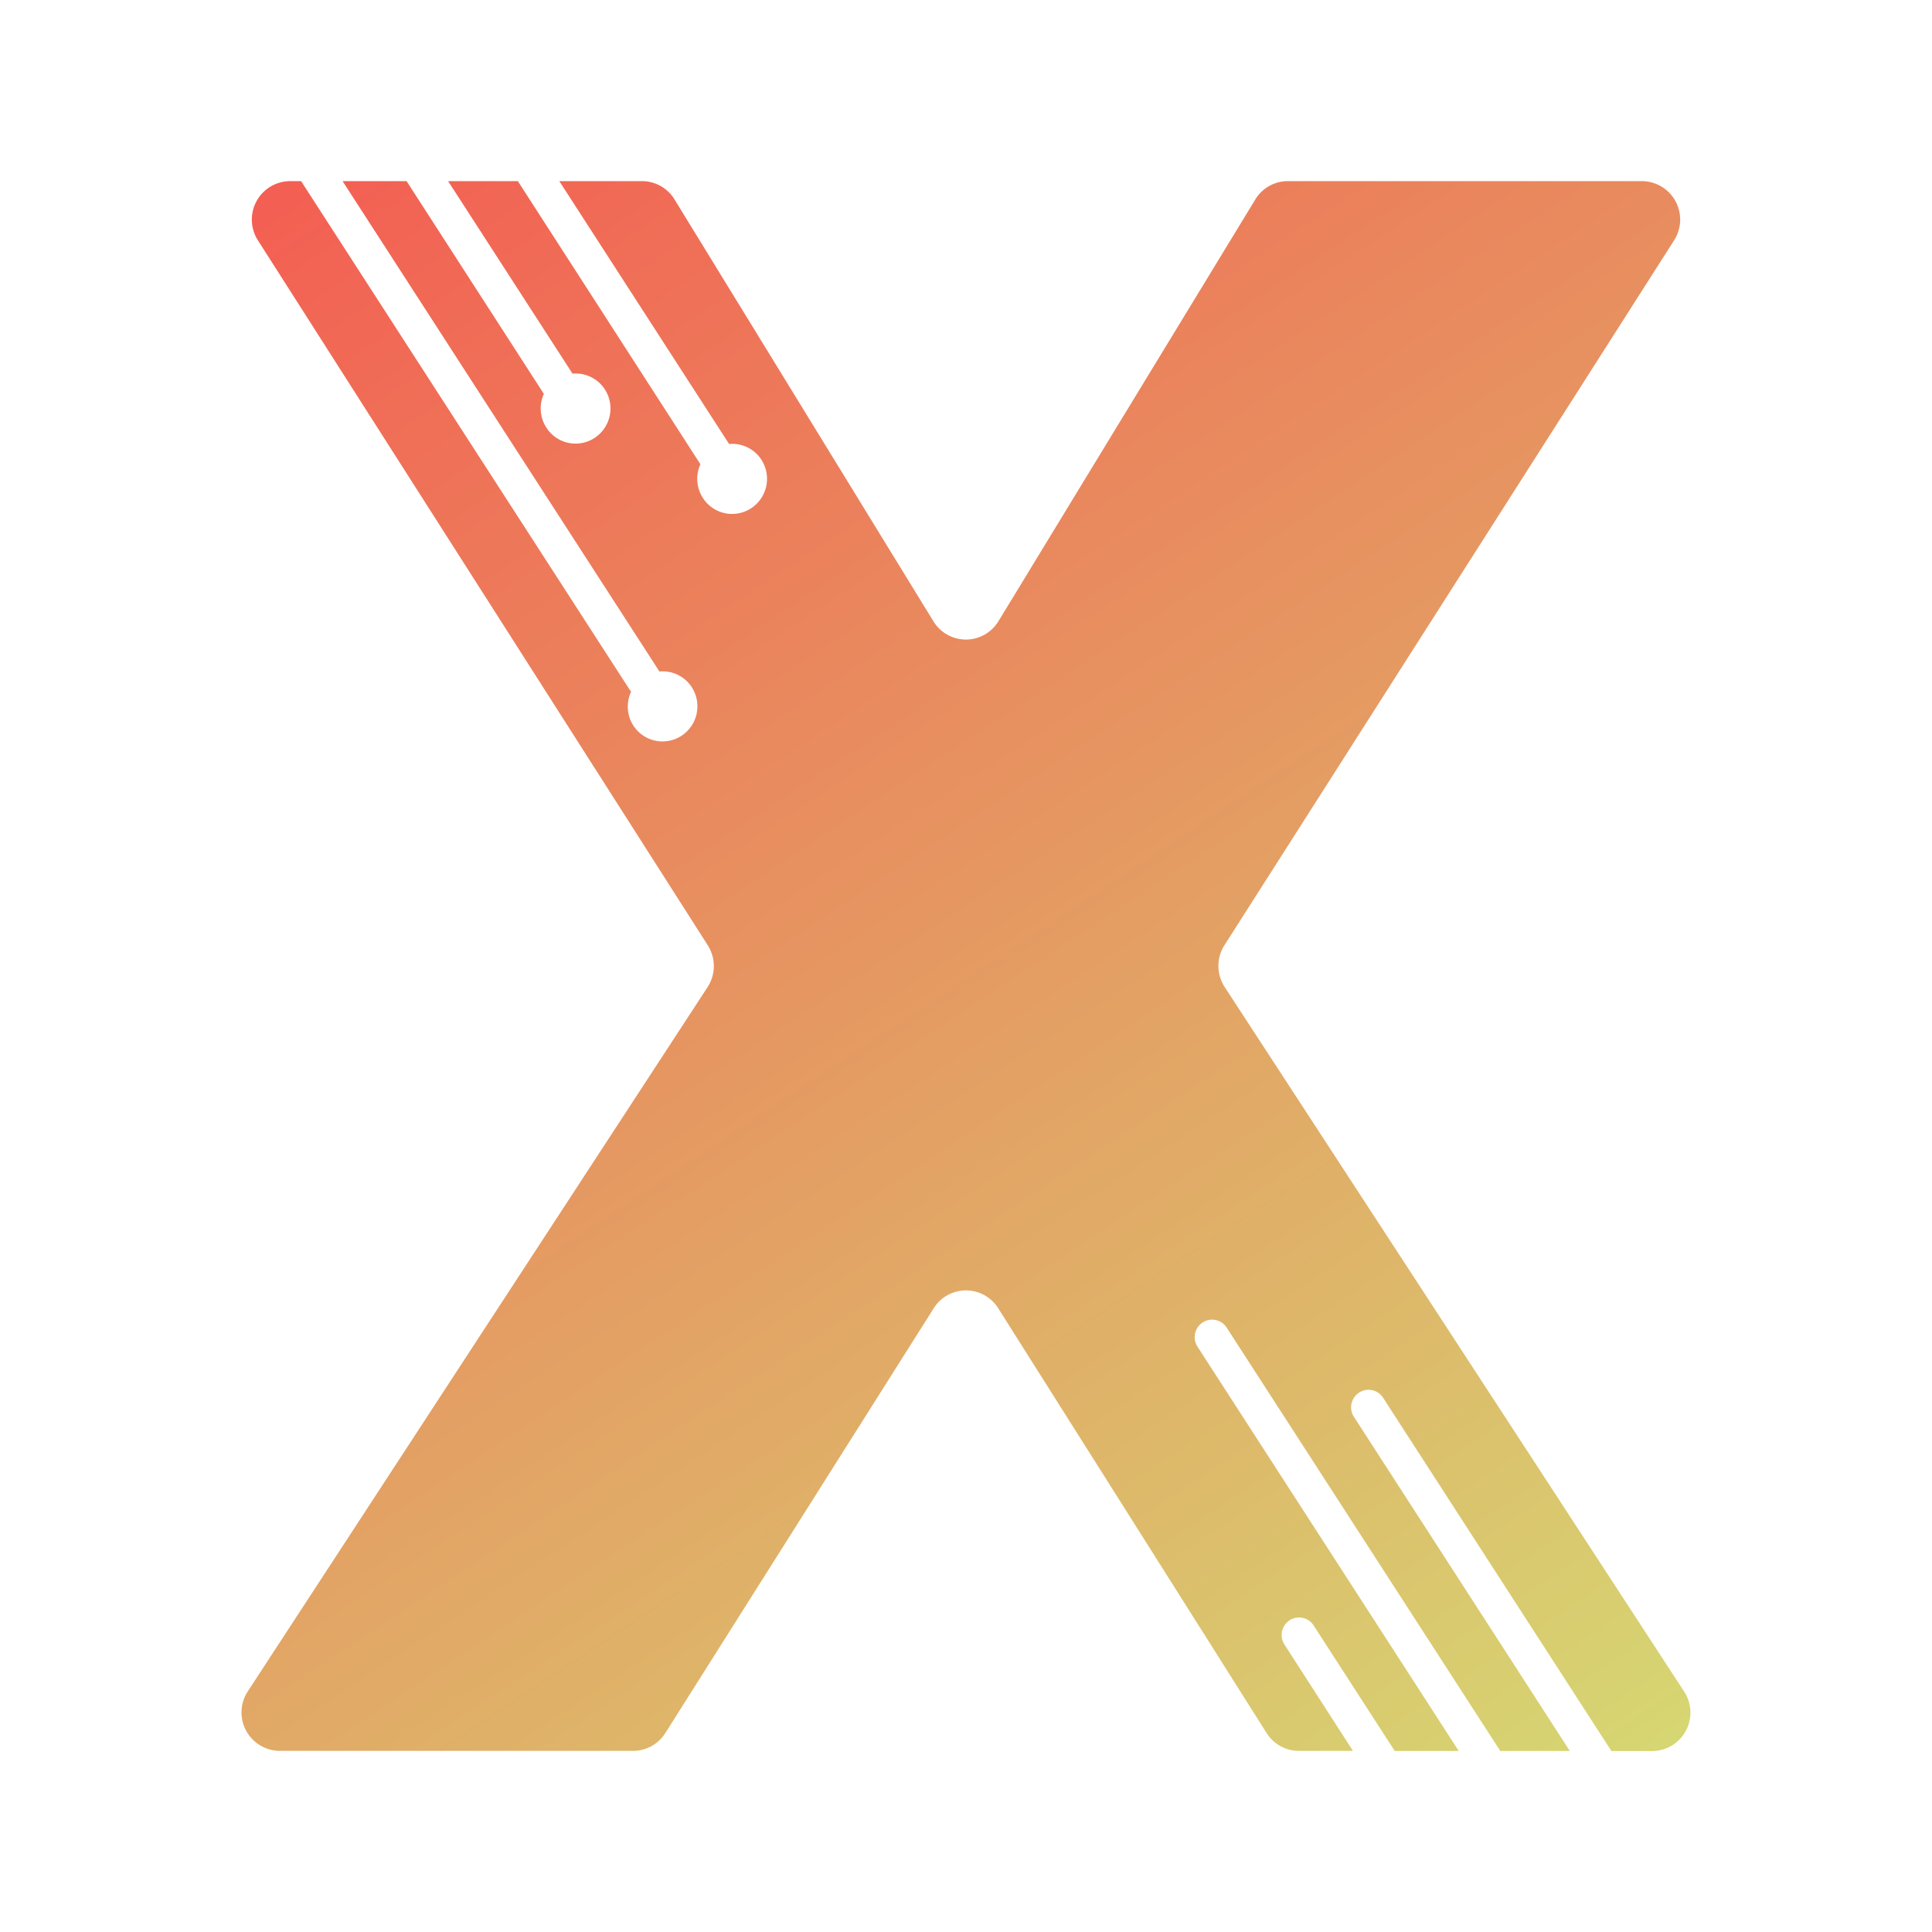 <svg xmlns="http://www.w3.org/2000/svg" xmlns:xlink="http://www.w3.org/1999/xlink" width="32" height="32" viewBox="0 0 32 32">
  <defs>
    <linearGradient id="linear-gradient" x1="0.038" y1="-0.039" x2="0.77" y2="1.171" gradientUnits="objectBoundingBox">
      <stop offset="0" stop-color="#f45c52"/>
      <stop offset="1" stop-color="#d5da73"/>
    </linearGradient>
    <clipPath id="clip-favicon-32x32">
      <rect width="32" height="32"/>
    </clipPath>
  </defs>
  <g id="favicon-32x32" clip-path="url(#clip-favicon-32x32)">
    <g id="logo" transform="translate(4 3)">
      <path id="logo-2" data-name="logo" d="M5.133.846H3.978L6.039,4.035a.575.575,0,0,1,.538.265.583.583,0,0,1-.174.8.574.574,0,0,1-.8-.175.584.584,0,0,1-.039-.555L3.29.846H2.23l5.234,8.1.013.022a.575.575,0,0,1,.54.265.583.583,0,0,1-.174.8.574.574,0,0,1-.8-.175A.584.584,0,0,1,7.01,9.3a.291.291,0,0,1-.029-.037L1.543.846H1.36a.637.637,0,0,0-.532.981L8.277,13.5a.641.641,0,0,1,0,.694L.661,25.859a.637.637,0,0,0,.528.987H7.046a.631.631,0,0,0,.533-.3l4.443-7.032a.63.63,0,0,1,1.067,0l4.443,7.032a.631.631,0,0,0,.533.3h.9L17.83,25.084a.292.292,0,0,1,.084-.4.287.287,0,0,1,.4.085l1.343,2.078h1.06L16.39,20.151a.291.291,0,0,1,.084-.4.287.287,0,0,1,.4.085l4.517,6.989.009.015,0,.007h1.157l-3.576-5.534a.291.291,0,0,1,.084-.4.287.287,0,0,1,.4.085l3.781,5.851h.676a.637.637,0,0,0,.528-.987L16.839,14.192a.641.641,0,0,1,0-.694L24.284,1.827a.637.637,0,0,0-.532-.981H17.889a.631.631,0,0,0-.539.3L13.093,8.136a.63.63,0,0,1-1.077,0l-4.29-6.99a.631.631,0,0,0-.538-.3H5.82L8.632,5.2a.575.575,0,0,1,.538.265.583.583,0,0,1-.174.8.574.574,0,0,1-.8-.175.583.583,0,0,1-.039-.555Z" transform="translate(-0.556 -0.846)" fill-rule="evenodd" fill="url(#linear-gradient)"/>
    </g>
  </g>
</svg>
